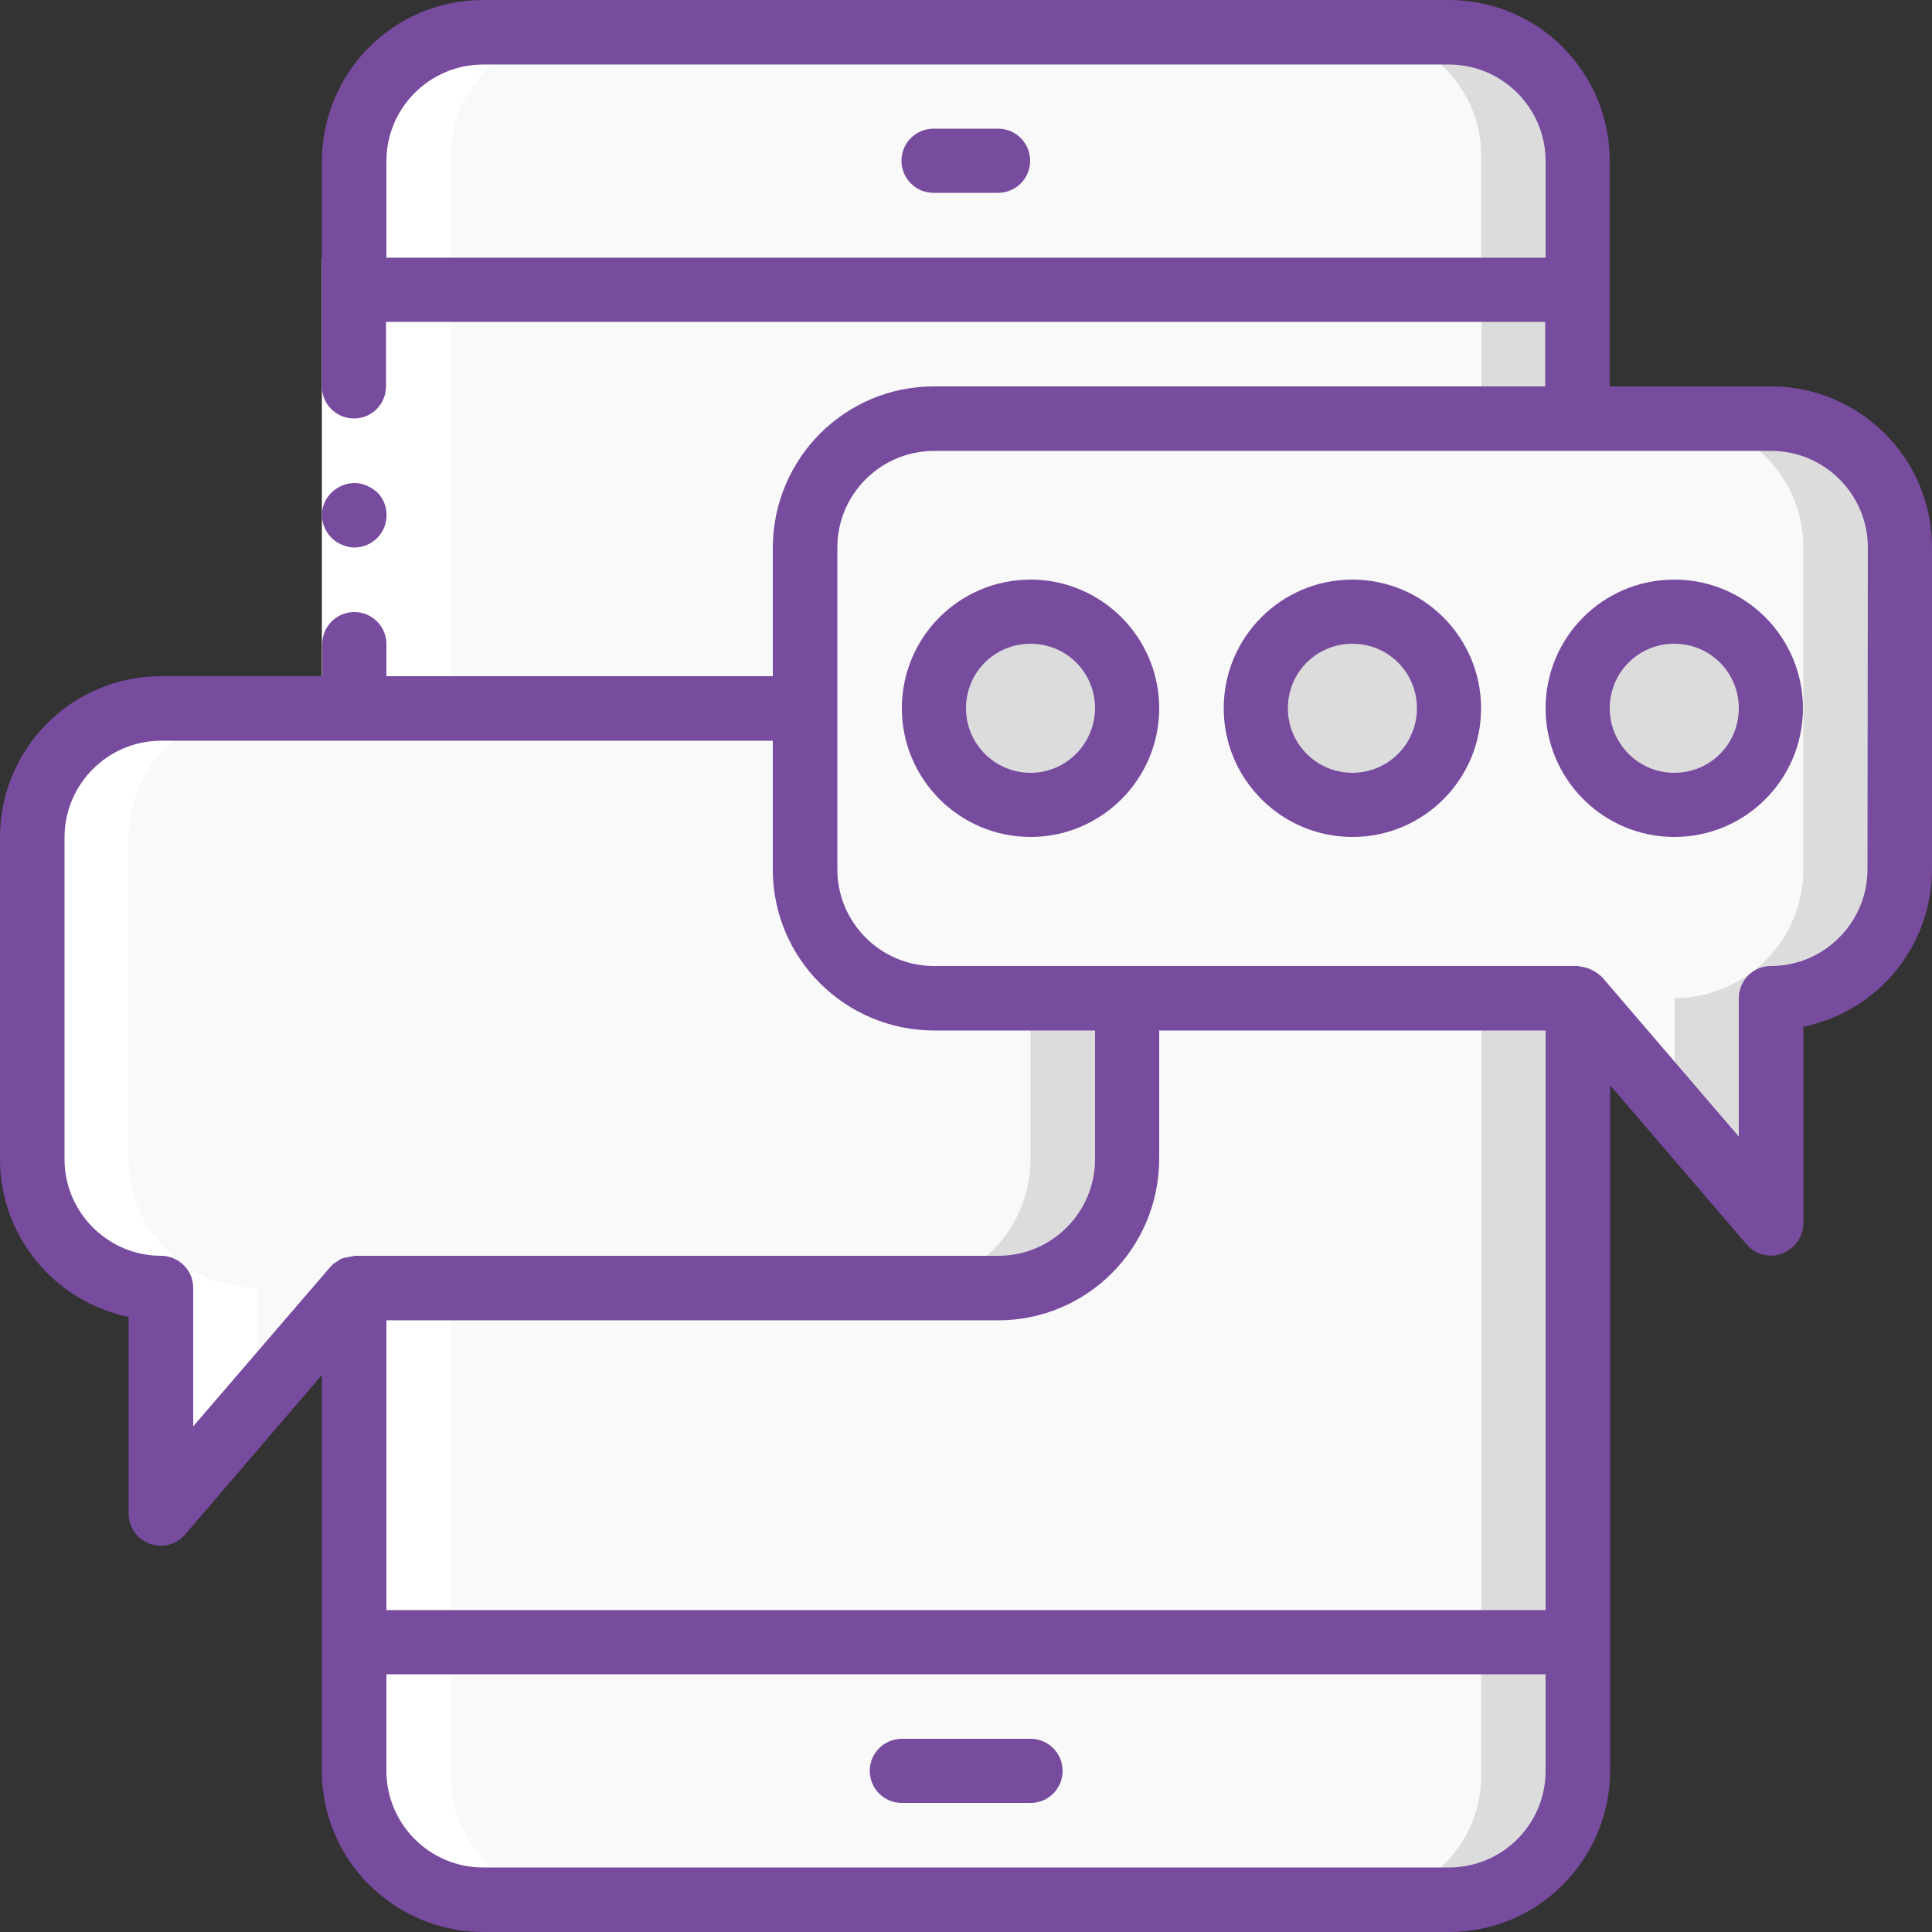 <?xml version="1.0" encoding="utf-8"?>
<!-- Generator: Adobe Illustrator 21.1.0, SVG Export Plug-In . SVG Version: 6.00 Build 0)  -->
<svg version="1.1" id="Capa_1" xmlns="http://www.w3.org/2000/svg" xmlns:xlink="http://www.w3.org/1999/xlink" x="0px" y="0px"
	 viewBox="0 0 512 512" style="enable-background:new 0 0 512 512;" xml:space="preserve">
<rect x="0" y="0" width="512" height="512" fill="#333333" stroke="none"/>
<style type="text/css">
	.st0{fill:#DCDCDC;}
	.st1{fill:#F9F9F9;}
	.st2{fill:#FFFFFF;}
	.st3{fill:#774B9E;}
</style>
<g>
	<g transform="translate(1 1)">
		<rect x="92.9" y="50.2" class="st0" width="324.3" height="409.6"/>
		<rect x="92.9" y="75.8" class="st1" width="298.7" height="358.4"/>
		<g>
			<path class="st0" d="M417.1,434.2v34.1c0,9.1-3.6,17.7-10,24.1s-15.1,10-24.1,10H127c-9.1,0-17.7-3.6-24.1-10s-10-15.1-10-24.1
				v-34.1H417.1z"/>
			<path class="st0" d="M417.1,41.7v34.1H92.9V41.7c0-9.1,3.6-17.7,10-24.1s15.1-10,24.1-10h256c9.1,0,17.7,3.6,24.1,10
				S417.1,32.6,417.1,41.7z"/>
		</g>
		<g>
			<path class="st1" d="M391.5,434.2v34.1c0.7,18.1-13.3,33.4-31.4,34.1H124.3c-18.1-0.8-32.2-16-31.4-34.1v-34.1H391.5z"/>
			<path class="st1" d="M391.5,41.7v34.1H92.9V41.7c-0.7-18.1,13.3-33.4,31.4-34.1h235.8C378.2,8.3,392.3,23.6,391.5,41.7z"/>
		</g>
		<path class="st1" d="M297.7,263.5v42.7c0,9.1-3.6,17.7-10,24.1s-15.1,10-24.1,10H92.9L41.7,400v-59.7c-9.1,0-17.7-3.6-24.1-10
			s-10-15.1-10-24.1v-85.3c0-9.1,3.6-17.7,10-24.1c6.4-6.4,15.1-10,24.1-10h170.7l59.7,53.8L297.7,263.5z"/>
		<g>
			<path class="st0" d="M297.7,263.5v42.7c0,9.1-3.6,17.7-10,24.1s-15.1,10-24.1,10H238c9.1,0,17.7-3.6,24.1-10
				c6.4-6.4,10-15.1,10-24.1v-42.7l-25.6-23l-34.1-53.8H238l34.1,53.8L297.7,263.5z"/>
			<path class="st0" d="M502.5,144.1v85.3c0,9.1-3.6,17.7-10,24.1s-15.1,10-24.1,10v59.7l-51.2-59.7H246.5c-9.1,0-17.7-3.6-24.1-10
				c-6.4-6.4-10-15.1-10-24.1v-85.3c0-9.1,3.6-17.7,10-24.1s15.1-10,24.1-10h221.9c9.1,0,17.7,3.6,24.1,10
				C498.9,126.3,502.5,135,502.5,144.1z"/>
		</g>
		<g>
			<path class="st1" d="M476.9,144.1v85.3c0,9.1-3.6,17.7-10,24.1s-15.1,10-24.1,10v29.9l-25.6-29.9H246.5c-9.1,0-17.7-3.6-24.1-10
				c-6.4-6.4-10-15.1-10-24.1v-85.3c0-9.1,3.6-17.7,10-24.1s15.1-10,24.1-10h196.3c9.1,0,17.7,3.6,24.1,10
				C473.3,126.3,476.9,135,476.9,144.1z"/>
			<circle class="st0" cx="272.1" cy="186.7" r="25.6"/>
			<circle class="st0" cx="357.4" cy="186.7" r="25.6"/>
			<circle class="st0" cx="442.7" cy="186.7" r="25.6"/>
		</g>
		<g>
			<path class="st2" d="M33.1,220.9v85.3c0,9.1,3.6,17.7,10,24.1s15.1,10,24.1,10v29.9l-25.6,29.9v-59.7c-9.1,0-17.7-3.6-24.1-10
				s-10-15.1-10-24.1V221c0-9.1,3.6-17.7,10-24.1c6.4-6.4,15.1-10,24.1-10h25.6c-9.1,0-17.7,3.6-24.1,10
				C36.7,203.1,33.1,211.8,33.1,220.9z"/>
			<path class="st2" d="M118.5,186.7H92.9v-145c-0.7-18.1,13.3-33.3,31.4-34.1h25.3c-17.9,1-31.8,16.2-31.1,34.1L118.5,186.7
				L118.5,186.7z"/>
			<path class="st2" d="M149.9,502.5h-25.6c-18.1-0.8-32.1-16-31.4-34.1v-128h25.6v128C117.8,486.4,131.8,501.7,149.9,502.5z"/>
		</g>
	</g>
	<g>
		<polygon class="st2" points="102.4,68.3 102.4,179.2 102.4,187.7 85.3,187.7 85.3,179.2 85.3,68.3 		"/>
		<g>
			<path class="st3" d="M93.9,145.1c3.4,0,6.6-2.1,7.9-5.3s0.6-6.9-1.8-9.3l-1.3-1c-0.5-0.3-1-0.6-1.5-0.8s-1-0.4-1.5-0.5
				c-0.6-0.1-1.1-0.2-1.7-0.2c-2.3,0-4.4,0.9-6.1,2.5c-2.1,2-3,4.9-2.4,7.7s2.5,5.1,5.2,6.2C91.6,144.8,92.8,145.1,93.9,145.1z"/>
			<path class="st3" d="M273.1,460.8H239c-4.7,0-8.5,3.8-8.5,8.5s3.8,8.5,8.5,8.5h34.1c4.7,0,8.5-3.8,8.5-8.5
				C281.6,464.6,277.8,460.8,273.1,460.8z"/>
			<path class="st3" d="M264.5,34.1h-17.1c-4.7,0-8.5,3.8-8.5,8.5s3.8,8.5,8.5,8.5h17.1c4.7,0,8.5-3.8,8.5-8.5
				S269.2,34.1,264.5,34.1z"/>
			<path class="st3" d="M469.3,102.4h-42.7V42.7c0-23.6-19-42.7-42.6-42.7H128c-23.6,0-42.6,19.1-42.7,42.7v59.7
				c0,4.7,3.8,8.5,8.5,8.5s8.5-3.8,8.5-8.5V85.3h307.2v17.1h-162c-23.6,0-42.6,19.1-42.7,42.7v34.1H102.4v-8.5
				c0-4.7-3.8-8.5-8.5-8.5s-8.5,3.8-8.5,8.5v8.5H42.7C19.1,179.2,0,198.3,0,221.9v85.3c0,20.3,14.3,37.7,34.1,41.8v52.1
				c0,3.6,2.2,6.8,5.6,8c3.3,1.2,7.1,0.3,9.4-2.5l36.2-42.2v104.9c0,23.6,19.1,42.6,42.7,42.7h256c23.6,0,42.6-19.1,42.7-42.7V287.6
				l36.2,42.2c2.3,2.7,6.1,3.7,9.4,2.4s5.6-4.4,5.6-8v-52.1c19.9-4.1,34.1-21.5,34.1-41.8V145C512,121.5,492.9,102.4,469.3,102.4z
				 M102.4,68.3V42.7c0-14.1,11.5-25.6,25.6-25.6h256c14.1,0,25.6,11.5,25.6,25.6v25.6H102.4z M51.2,341.3c0-2.3-0.9-4.4-2.5-6
				s-3.8-2.5-6-2.5c-14.1,0-25.6-11.5-25.6-25.6v-85.3c0-14.1,11.5-25.6,25.6-25.6h162.1v34.1c0,23.6,19.1,42.6,42.7,42.7h42.7v34.1
				c0,14.1-11.5,25.6-25.6,25.6H93.9c-0.1,0-0.2,0.1-0.3,0.1c-0.6,0.1-1.2,0.2-1.7,0.3c-0.5,0.1-1,0.2-1.5,0.4
				c-0.4,0.2-0.8,0.5-1.2,0.8c-0.6,0.3-1.1,0.7-1.5,1.2c-0.1,0.1-0.2,0.1-0.2,0.2L51.2,378V341.3z M409.6,273.1v153.6H102.4v-76.8
				h162.1c23.6,0,42.6-19.1,42.7-42.7v-34.1H409.6L409.6,273.1z M384,494.9H128c-14.1,0-25.6-11.5-25.6-25.6v-25.6h307.2v25.6
				C409.6,483.5,398.1,494.9,384,494.9z M494.9,230.4c0,14.1-11.5,25.6-25.6,25.6c-2.3,0-4.4,0.9-6,2.5s-2.5,3.8-2.5,6v36.7
				L424.6,259c-0.1-0.1-0.2-0.1-0.2-0.2c-1.6-1.5-3.7-2.5-5.9-2.7c-0.1,0-0.2-0.1-0.3-0.1H247.5c-14.1,0-25.6-11.5-25.6-25.6v-85.3
				c0-14.1,11.5-25.6,25.6-25.6h221.9c14.1,0,25.6,11.5,25.6,25.6L494.9,230.4L494.9,230.4z"/>
			<path class="st3" d="M273.1,153.6c-18.9,0-34.1,15.3-34.1,34.1s15.3,34.1,34.1,34.1s34.1-15.3,34.1-34.1S291.9,153.6,273.1,153.6
				z M273.1,204.8c-9.4,0-17.1-7.6-17.1-17.1s7.6-17.1,17.1-17.1s17.1,7.6,17.1,17.1C290.1,197.2,282.5,204.8,273.1,204.8z"/>
			<path class="st3" d="M358.4,153.6c-18.9,0-34.1,15.3-34.1,34.1s15.3,34.1,34.1,34.1c18.9,0,34.1-15.3,34.1-34.1
				S377.2,153.6,358.4,153.6z M358.4,204.8c-9.4,0-17.1-7.6-17.1-17.1s7.6-17.1,17.1-17.1s17.1,7.6,17.1,17.1
				S367.8,204.8,358.4,204.8z"/>
			<path class="st3" d="M443.7,153.6c-18.9,0-34.1,15.3-34.1,34.1s15.3,34.1,34.1,34.1c18.9,0,34.1-15.3,34.1-34.1
				C477.8,168.9,462.6,153.6,443.7,153.6z M443.7,204.8c-9.4,0-17.1-7.6-17.1-17.1s7.6-17.1,17.1-17.1s17.1,7.6,17.1,17.1
				C460.8,197.2,453.2,204.8,443.7,204.8z"/>
		</g>
	</g>
</g>
</svg>
